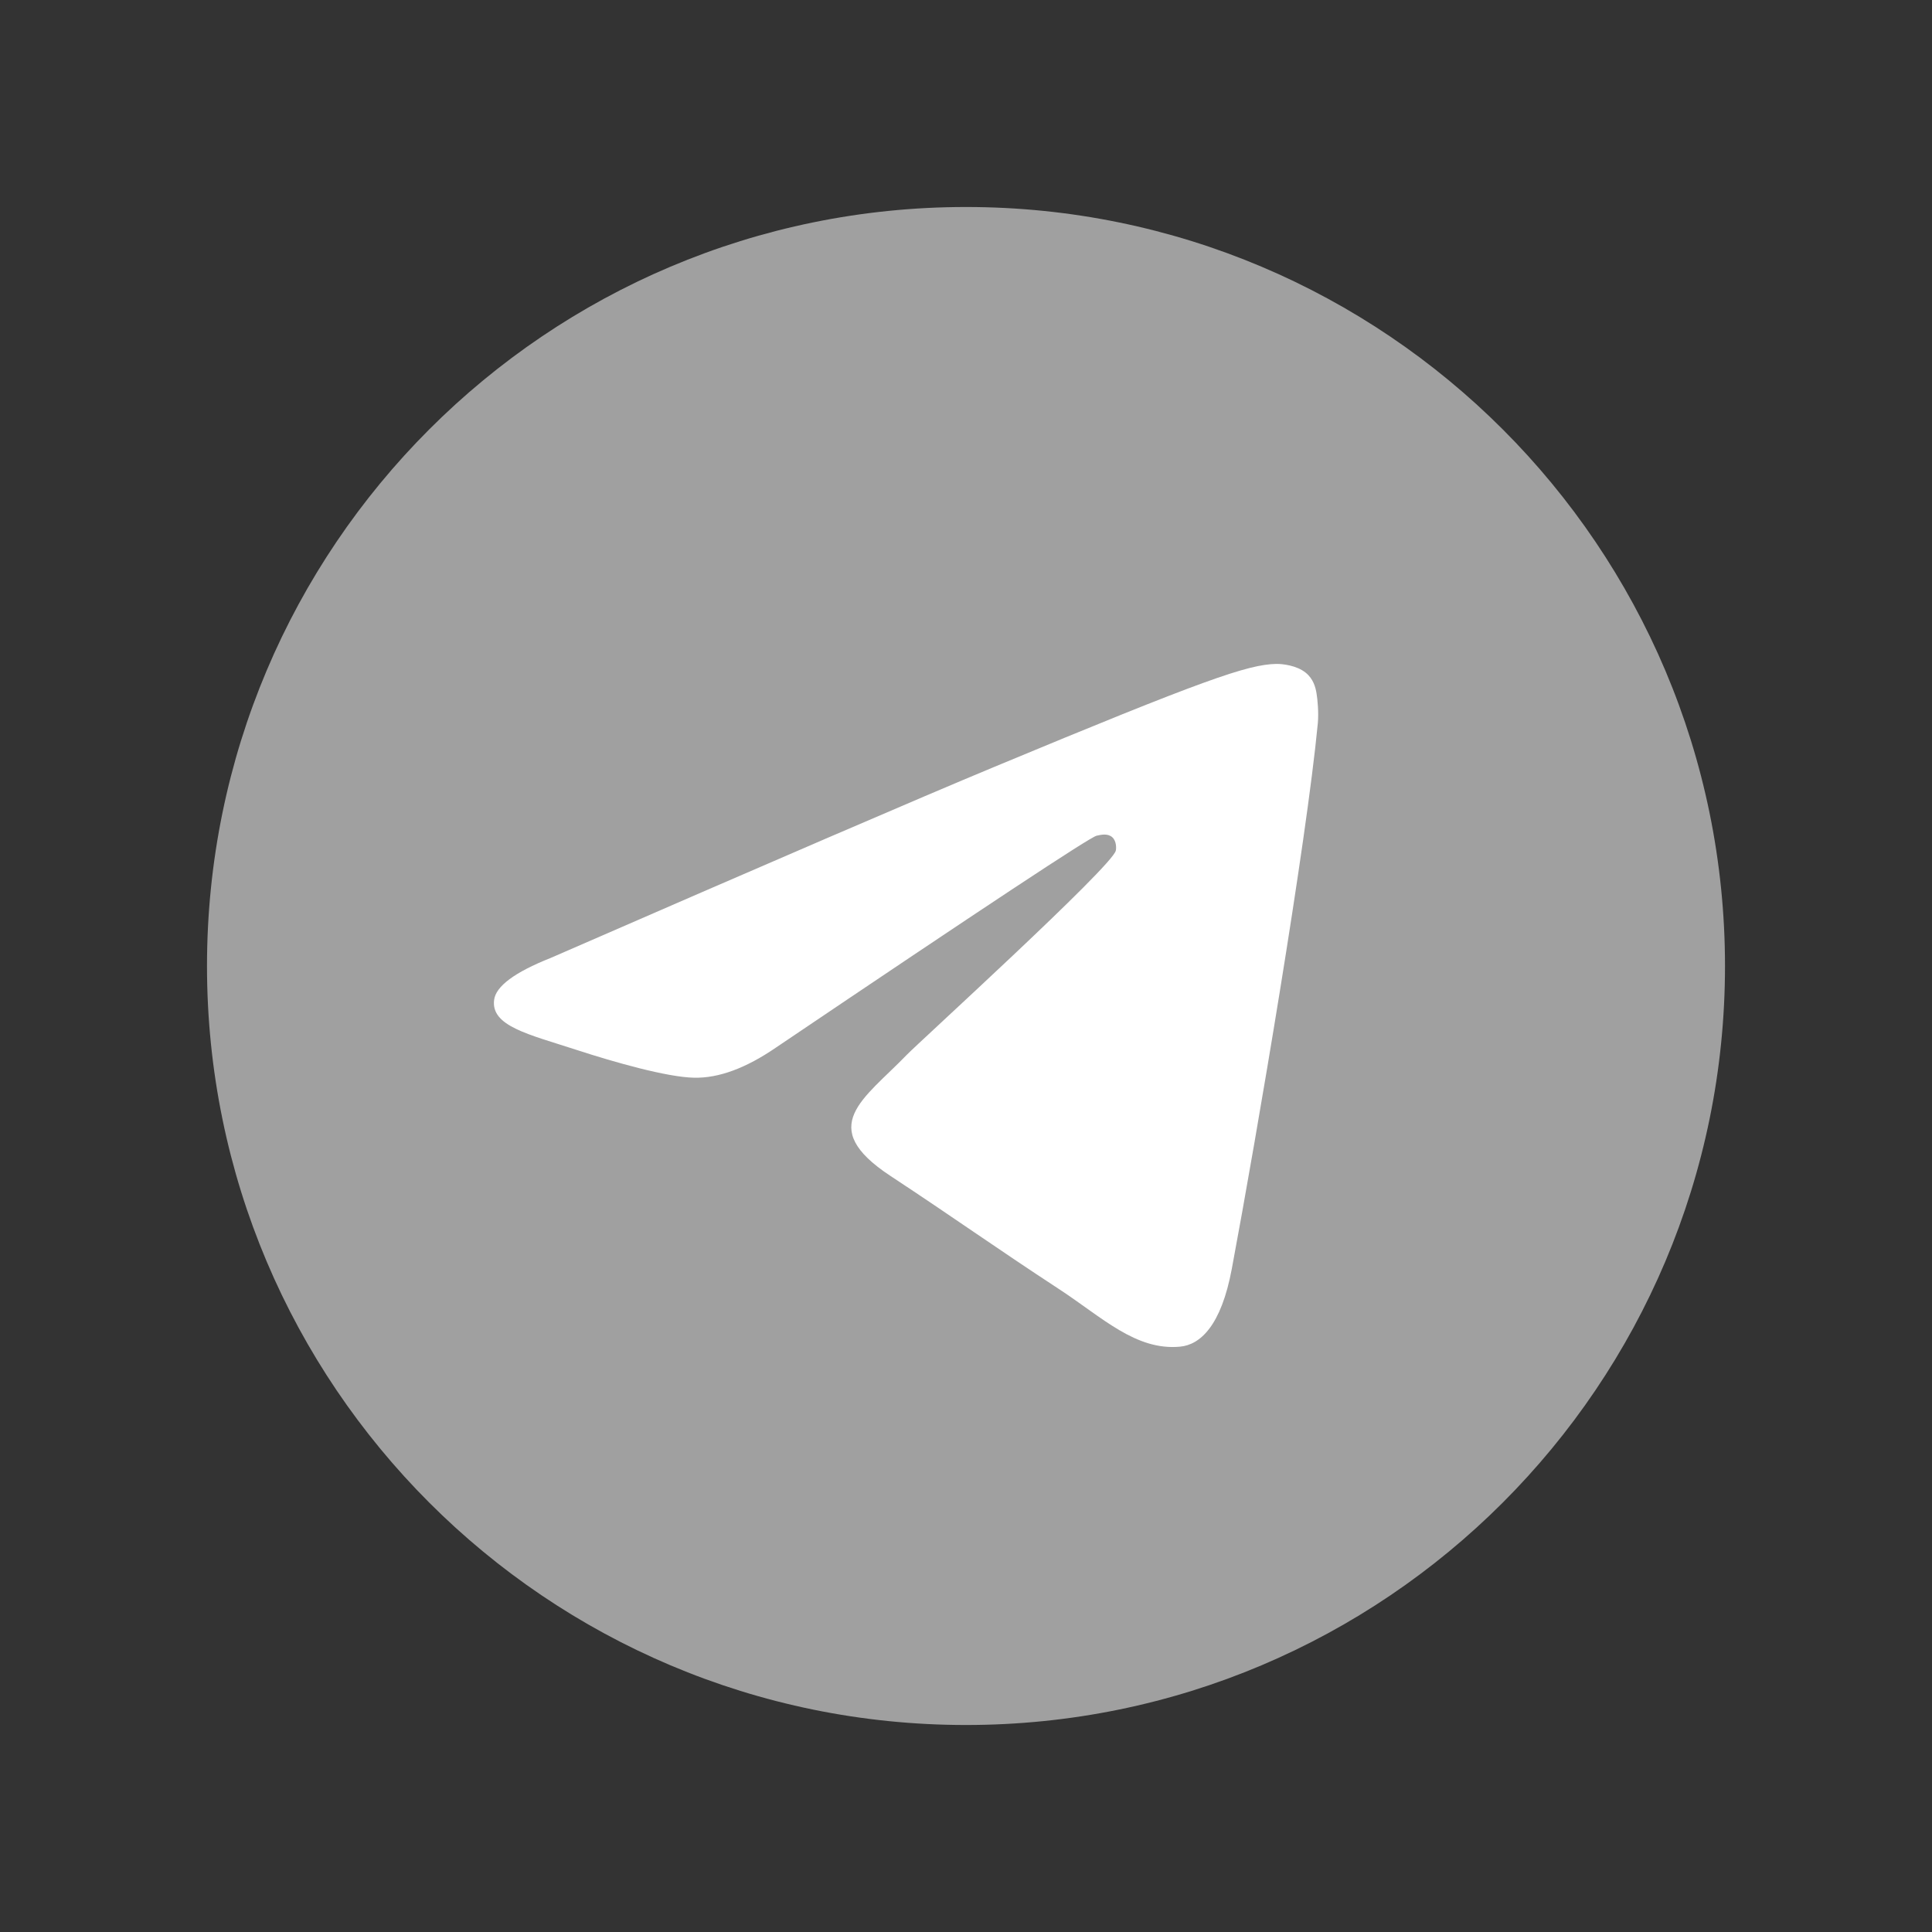 <svg width="28" height="28" viewBox="0 0 28 28" fill="none" xmlns="http://www.w3.org/2000/svg">
<rect x="0" y="0" width="28" height="28" fill="#333333" stroke="none"/>
<path d="M14 25C20.075 25 25 20.075 25 14C25 7.925 20.075 3 14 3C7.925 3 3 7.925 3 14C3 20.075 7.925 25 14 25Z" fill="#A0A0A0"/>
<path d="M7.979 13.884C11.186 12.487 13.324 11.566 14.394 11.121C17.449 9.85 18.084 9.63 18.497 9.622C18.588 9.621 18.792 9.643 18.924 9.75C19.035 9.84 19.066 9.962 19.08 10.048C19.095 10.134 19.113 10.329 19.099 10.481C18.933 12.22 18.217 16.441 17.852 18.39C17.698 19.214 17.395 19.49 17.101 19.517C16.462 19.576 15.977 19.095 15.358 18.689C14.39 18.055 13.843 17.66 12.903 17.041C11.817 16.325 12.521 15.931 13.14 15.289C13.302 15.12 16.117 12.56 16.171 12.328C16.178 12.299 16.184 12.191 16.12 12.134C16.056 12.076 15.961 12.096 15.892 12.112C15.795 12.134 14.248 13.156 11.252 15.178C10.813 15.48 10.416 15.627 10.059 15.619C9.667 15.611 8.911 15.397 8.35 15.214C7.661 14.99 7.113 14.872 7.161 14.492C7.186 14.294 7.458 14.091 7.979 13.884Z" fill="white"/>
</svg>
